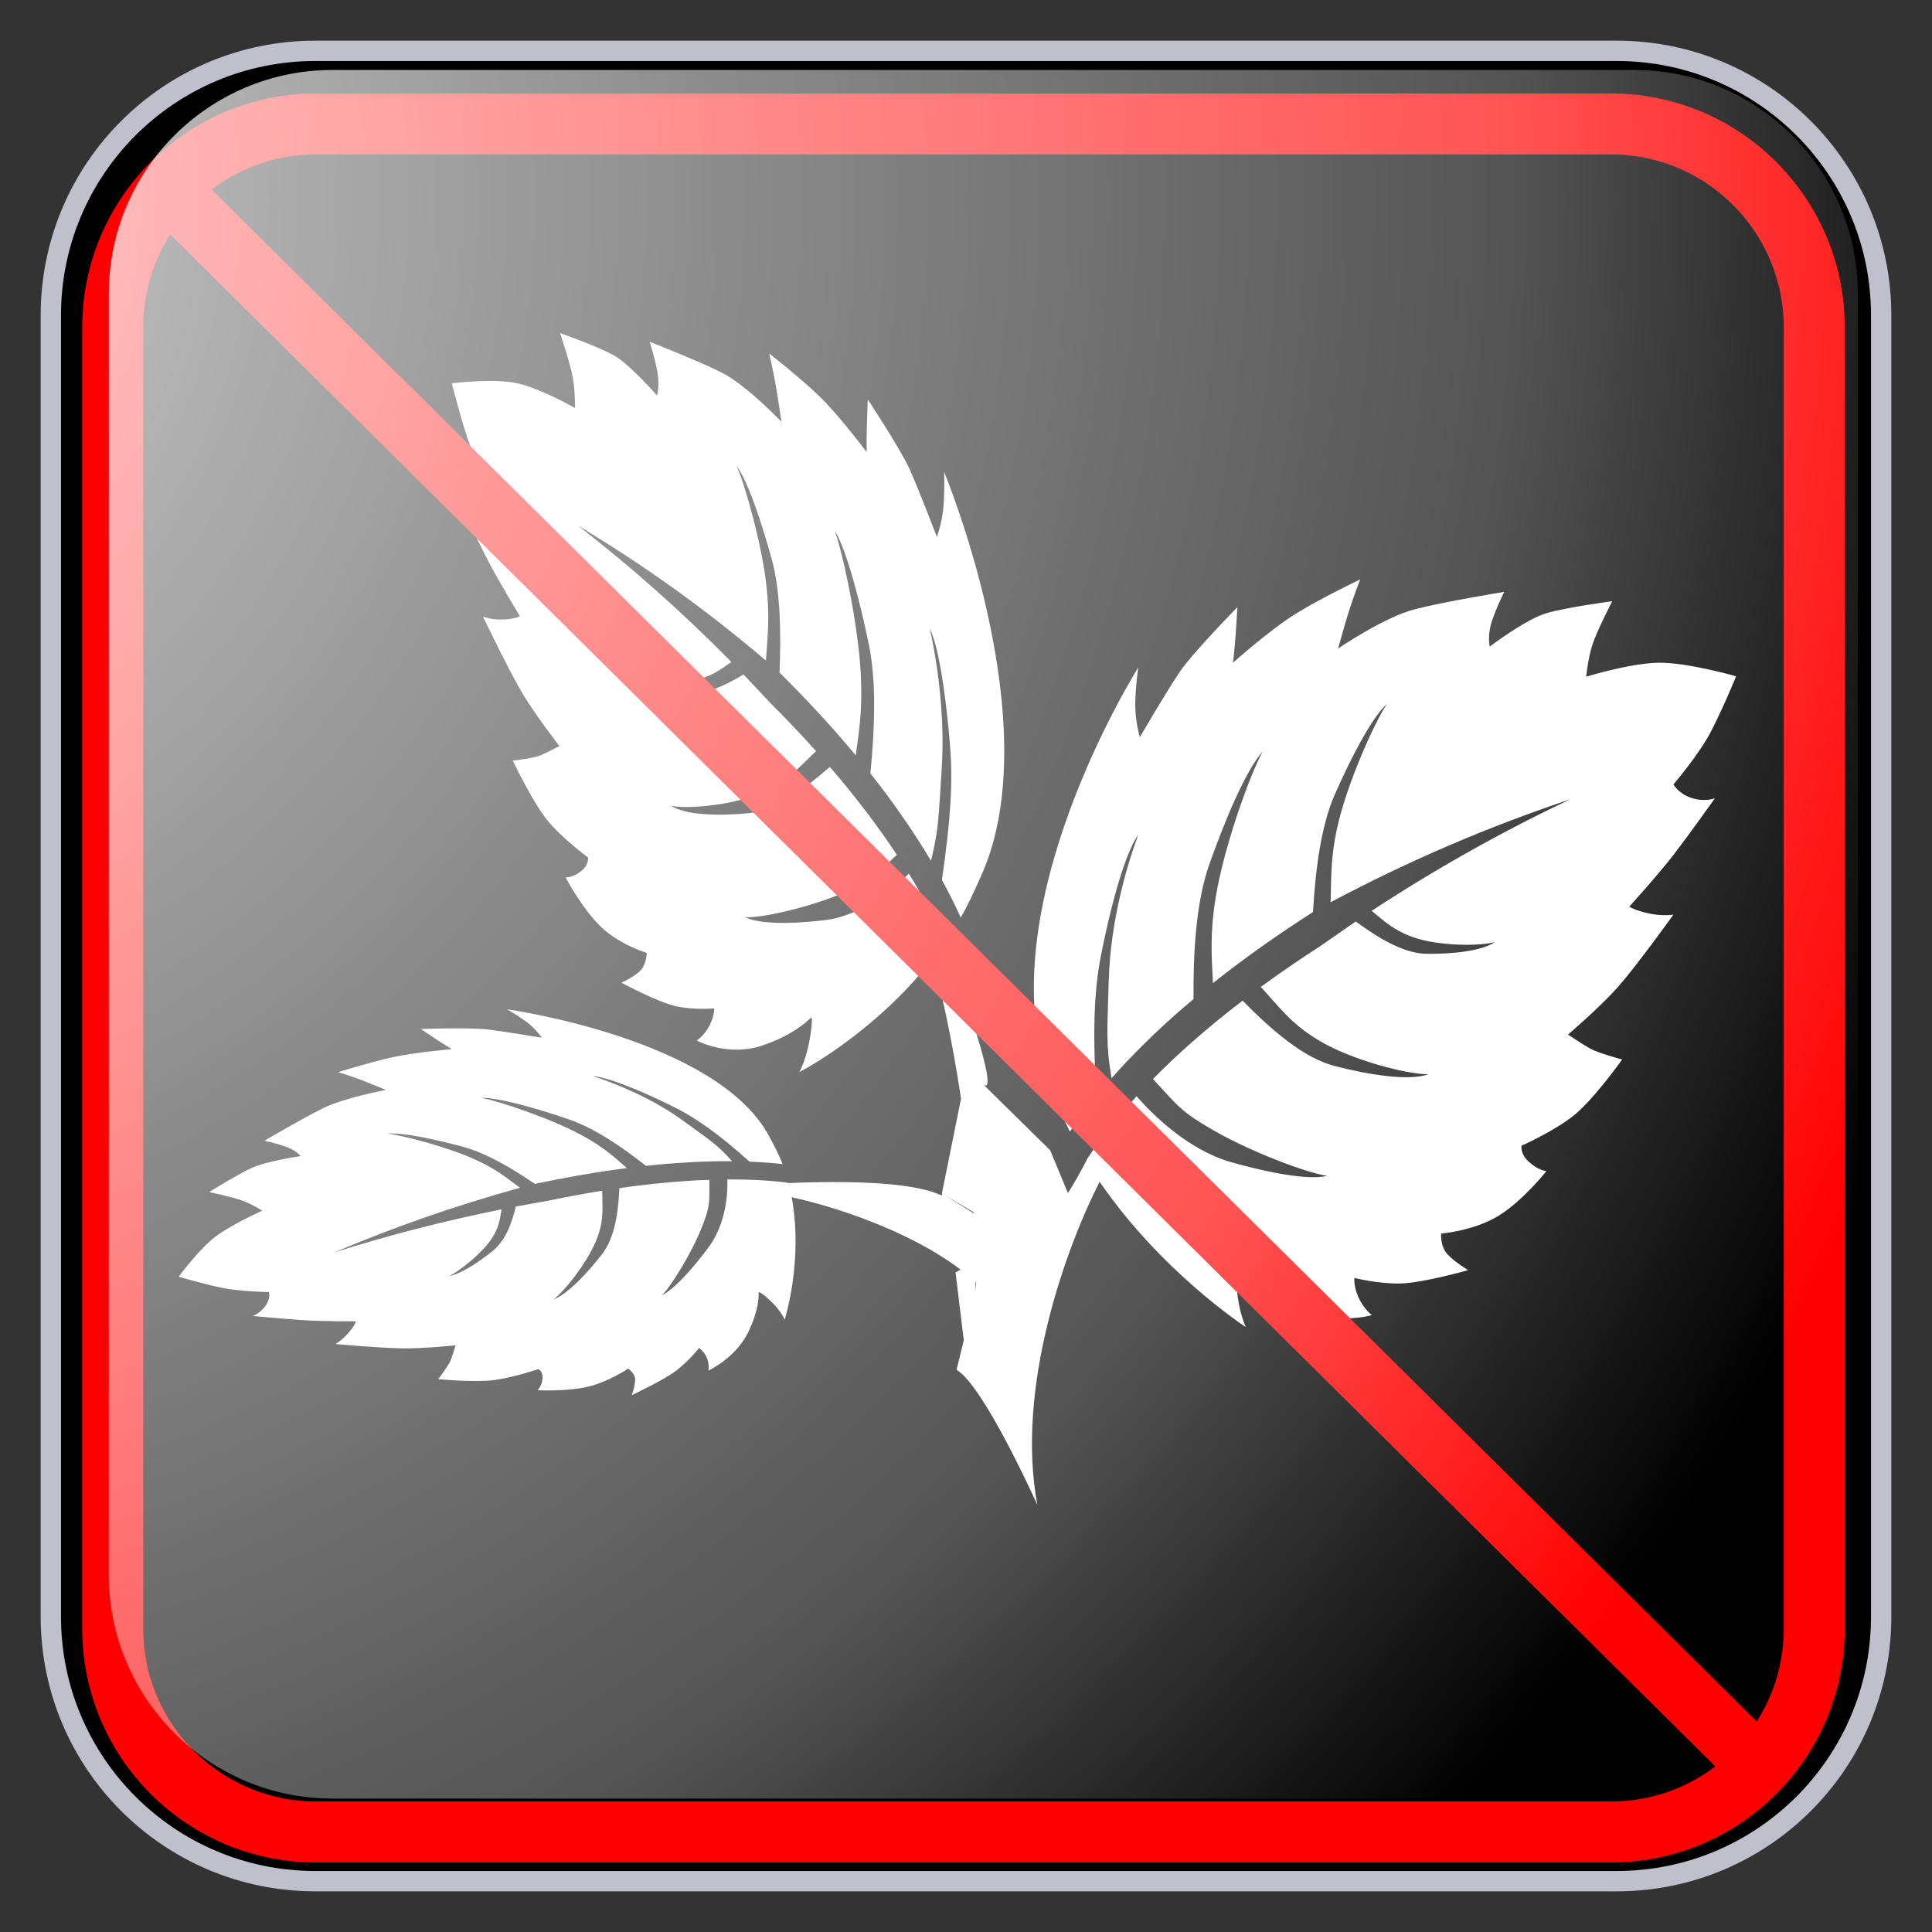 ﻿<?xml version="1.0" encoding="utf-8"?>
<!DOCTYPE svg PUBLIC "-//W3C//DTD SVG 1.1//EN" "http://www.w3.org/Graphics/SVG/1.1/DTD/svg11.dtd">
<svg xmlns="http://www.w3.org/2000/svg" xmlns:xlink="http://www.w3.org/1999/xlink" version="1.1" baseProfile="full" width="95" height="95" viewBox="0 0 95.00 95.00" enable-background="new 0 0 95.00 95.00" xml:space="preserve">
	<rect x="0" y="0" width="95.00" height="95.00" fill="#333333" stroke="none"/>
	<path fill="#000000" fill-opacity="1" stroke-linejoin="round" stroke="#C0C0CC" stroke-opacity="1" d="M 15.5,2.5L 79.5,2.5C 86.68,2.5 92.5,8.32 92.5,15.5L 92.5,79.5C 92.5,86.679 86.68,92.5 79.5,92.5L 15.5,92.5C 8.32,92.5 2.5,86.679 2.5,79.5L 2.5,15.5C 2.5,8.32 8.32,2.5 15.5,2.5 Z "/>
	<path fill="#FFFFFF" fill-opacity="1" stroke-linejoin="round" d="M 63.714,30.18C 64.984,29.393 66.883,28.491 66.883,28.491C 66.883,28.491 66.55,29.35 66.33,30.05C 66.109,30.748 65.799,31.888 65.799,31.888C 65.799,31.888 68.064,30.336 69.598,29.951C 71.124,29.563 73.966,29.104 73.966,29.104C 73.966,29.104 73.593,29.834 73.357,30.555C 73.12,31.271 73.253,31.794 73.253,31.794C 73.253,31.794 75.02,30.449 76.046,30.15C 77.069,29.854 79.277,29.563 79.277,29.563C 79.277,29.563 78.518,31.018 78.295,31.724C 78.072,32.426 77.997,33.276 77.997,33.276C 77.997,33.276 80.11,32.617 81.529,32.589C 82.95,32.559 85.369,33.255 85.369,33.255C 85.369,33.255 84.733,34.806 84.141,35.951C 83.551,37.099 82.286,38.569 82.286,38.569C 82.286,38.569 82.512,39.011 83.162,39.233C 83.808,39.451 84.324,39.256 84.324,39.256C 84.324,39.256 83.083,41.004 82.306,42.015C 81.527,43.024 80.116,44.58 80.116,44.58C 80.116,44.58 80.375,44.767 81.086,44.918C 81.796,45.068 82.288,44.971 82.288,44.971C 82.288,44.971 80.47,47.507 79.534,48.559C 78.598,49.603 77.101,50.871 77.101,50.871C 77.101,50.871 77.746,51.307 78.173,51.551C 78.599,51.79 79.766,52.096 79.766,52.096C 79.766,52.096 78.373,54.059 77.389,54.847C 76.405,55.635 74.822,56.334 74.822,56.334C 74.822,56.334 74.716,56.705 75.177,57.127C 75.638,57.553 76.04,57.587 76.04,57.587C 76.04,57.587 74.867,59.071 73.653,59.803C 72.439,60.533 70.863,60.656 70.863,60.656C 70.863,60.656 70.816,61.151 71.072,61.543C 71.329,61.933 72.192,62.455 72.192,62.455C 72.192,62.455 69.975,63.085 68.877,63.111C 67.779,63.137 66.6,62.839 66.6,62.839C 66.6,62.839 66.547,63.21 66.788,63.771C 67.033,64.334 67.454,64.669 67.454,64.669C 67.454,64.669 65.596,65.21 63.639,64.29C 61.684,63.367 60.858,62.315 60.858,62.315C 60.858,62.315 60.728,62.264 60.822,63.408C 60.914,64.549 61.259,65.256 61.259,65.256C 61.259,65.256 57.125,62.566 54.072,58.11C 52.463,61.252 49.911,68.164 51.01,74.004C 51.01,74.004 48.382,68.14 47.034,67.354L 47.391,65.906L 46.986,62.567C 46.986,62.567 47.077,62.517 47.236,62.43C 44.66,60.482 40.974,59.314 38.928,58.87C 39.509,61.995 38.584,64.892 38.584,64.892C 38.584,64.892 38.414,64.458 37.881,63.962C 37.348,63.464 37.302,63.543 37.302,63.543C 37.302,63.543 37.382,64.326 36.765,65.558C 36.147,66.788 34.835,67.394 34.835,67.394C 34.835,67.394 34.898,67.073 34.747,66.742C 34.594,66.412 34.375,66.287 34.375,66.287C 34.375,66.287 33.871,66.926 33.246,67.4C 32.621,67.875 31.065,68.602 31.065,68.602C 31.065,68.602 31.278,68.014 31.222,67.745C 31.163,67.475 30.884,67.299 30.884,67.299C 30.884,67.299 29.944,67.946 28.894,68.191C 27.843,68.434 26.432,68.361 26.432,68.361C 26.432,68.361 26.638,68.169 26.676,67.796C 26.716,67.425 26.468,67.323 26.468,67.323C 26.468,67.323 25.23,67.744 24.278,67.863C 23.328,67.984 21.547,67.816 21.547,67.816C 21.547,67.816 22.04,67.18 22.155,66.896C 22.268,66.61 22.403,66.152 22.403,66.152C 22.403,66.152 20.922,66.308 19.864,66.303C 18.806,66.297 16.496,66.089 16.496,66.089C 16.496,66.089 16.819,65.91 17.139,65.537C 17.456,65.163 17.506,64.974 17.506,64.974C 17.506,64.974 15.924,64.978 14.974,64.919C 14.024,64.859 12.437,64.709 12.437,64.709C 12.437,64.709 12.825,64.559 13.073,64.188C 13.321,63.811 13.222,63.536 13.222,63.536C 13.222,63.536 11.764,63.508 10.847,63.311C 9.934,63.117 8.785,62.778 8.785,62.778C 8.785,62.778 9.776,61.433 10.581,60.818C 11.386,60.202 12.899,59.532 12.899,59.532C 12.899,59.532 12.424,59.227 11.939,59.045C 11.454,58.862 10.286,58.617 10.286,58.617C 10.286,58.617 11.664,57.758 12.386,57.425C 13.109,57.091 14.782,56.847 14.782,56.847C 14.782,56.847 14.589,56.58 14.089,56.4C 13.589,56.216 13.008,56.09 13.008,56.09C 13.008,56.09 14.825,55.017 15.873,54.498C 16.924,53.975 18.979,53.594 18.979,53.594L 17.742,53.095C 17.262,52.914 16.636,52.718 16.636,52.718C 16.636,52.718 18.156,52.24 19.266,51.993C 20.375,51.745 22.216,51.589 22.216,51.589L 21.488,51.131L 20.694,50.596C 20.694,50.596 23.03,50.521 23.871,50.61C 24.709,50.7 26.636,51.027 26.636,51.027C 26.636,51.027 26.355,50.584 25.865,50.229C 25.376,49.874 24.927,49.628 24.927,49.628C 24.927,49.628 35.238,51.058 37.816,55.864C 38.059,56.318 38.304,56.773 38.48,57.239C 37.935,57.179 37.394,57.142 36.858,57.12C 35.299,55.727 34.238,54.989 33.227,54.479C 32.127,53.92 30.088,52.988 29.141,52.908C 30.075,53.21 32.002,53.943 33.611,55.121C 34.921,56.08 35.285,56.292 35.996,57.099C 34.781,57.089 33.583,57.154 32.412,57.26L 31.761,57.327C 30.586,56.397 29.25,55.479 27.933,55.027C 26.416,54.508 24.57,53.975 23.637,53.976C 24.6,54.157 27.138,55.022 28.595,55.815C 29.671,56.402 30.159,56.855 30.828,57.436C 29.289,57.634 27.782,57.902 26.3,58.214C 25.192,57.457 23.933,56.703 22.742,56.383C 21.422,56.027 19.823,55.681 19.041,55.738C 19.864,55.836 22.08,56.427 23.377,57.023C 24.419,57.499 24.865,57.887 25.571,58.404C 22.384,59.287 19.333,60.354 16.43,61.587C 19.096,60.742 21.851,60.031 24.665,59.465C 24.577,59.966 24.543,60.341 24.188,60.889C 23.723,61.607 22.594,62.51 22.078,62.752C 22.687,62.636 23.564,62.047 24.234,61.505C 24.854,61.006 25.166,60.148 25.366,59.328L 26.97,59.038C 27.845,58.856 28.725,58.693 29.612,58.55C 29.613,59.377 29.711,59.923 29.375,60.846C 28.978,61.95 27.802,63.452 27.219,63.901C 27.945,63.607 28.887,62.594 29.587,61.693C 30.232,60.866 30.407,59.605 30.455,58.424C 31.29,58.302 32.135,58.203 32.987,58.13C 33.614,58.076 34.245,58.034 34.88,58.014C 34.883,59.142 34.927,59.284 34.516,60.334C 34.055,61.519 33.069,63.156 32.552,63.693C 33.304,63.315 34.39,61.951 34.879,61.279C 35.325,60.667 35.813,59.53 35.765,57.996C 36.763,57.991 37.666,58.026 38.667,58.147L 38.773,58.172C 46.133,57.875 46.286,59.059 46.335,58.7L 46.314,58.688L 47.256,54.023C 46.808,51.06 46.241,48.45 45.826,47.189C 42.935,50.869 39.306,52.717 39.306,52.717C 39.306,52.717 39.65,52.111 39.824,51.056C 39.998,50.001 39.887,50.027 39.887,50.027C 39.887,50.027 39.118,50.88 37.431,51.427C 35.745,51.971 34.263,51.165 34.263,51.165C 34.263,51.165 34.638,50.916 34.886,50.431C 35.133,49.944 35.121,49.587 35.121,49.587C 35.121,49.587 34.126,49.675 33.225,49.475C 32.325,49.271 30.557,48.321 30.557,48.321C 30.557,48.321 31.309,47.976 31.555,47.65C 31.799,47.325 31.803,46.854 31.803,46.854C 31.803,46.854 30.517,46.482 29.581,45.603C 28.646,44.721 27.808,43.143 27.808,43.143C 27.808,43.143 28.142,43.173 28.557,42.85C 28.972,42.531 28.917,42.167 28.917,42.167C 28.917,42.167 27.676,41.254 26.933,40.358C 26.192,39.461 25.214,37.397 25.214,37.397C 25.214,37.397 26.199,37.299 26.57,37.146C 26.942,36.986 27.509,36.684 27.509,36.684C 27.509,36.684 26.387,35.254 25.707,34.124C 25.027,32.987 23.748,30.317 23.748,30.317C 23.748,30.317 24.145,30.487 24.742,30.462C 25.34,30.435 25.568,30.303 25.568,30.303C 25.568,30.303 24.54,28.619 23.986,27.547C 23.434,26.475 22.563,24.637 22.563,24.637C 22.563,24.637 22.971,24.901 23.519,24.803C 24.074,24.701 24.297,24.324 24.297,24.324C 24.297,24.324 23.383,22.742 22.995,21.571C 22.606,20.405 22.216,18.849 22.216,18.849C 22.216,18.849 24.265,18.589 25.43,18.846C 26.594,19.103 28.275,20.063 28.275,20.063C 28.275,20.063 28.286,19.255 28.164,18.559C 28.04,17.864 27.54,16.379 27.54,16.379C 27.54,16.379 29.331,17.009 30.147,17.452C 30.964,17.897 32.302,19.444 32.302,19.444C 32.302,19.444 32.456,18.976 32.322,18.265C 32.19,17.553 31.945,16.807 31.945,16.807C 31.945,16.807 34.242,17.699 35.465,18.31C 36.694,18.918 38.423,20.739 38.423,20.739C 38.423,20.739 38.265,19.62 38.143,18.931C 38.023,18.239 37.821,17.381 37.821,17.381C 37.821,17.381 39.306,18.534 40.283,19.477C 41.26,20.418 42.617,22.233 42.617,22.233C 42.617,22.233 42.604,21.701 42.623,21.004L 42.668,19.636C 42.668,19.636 44.261,22.053 44.712,23.04C 45.161,24.021 46.066,26.399 46.066,26.399C 46.066,26.399 46.348,25.664 46.402,24.793C 46.457,23.924 46.423,23.204 46.423,23.204C 46.423,23.204 51.606,35.605 48.248,43.059C 47.933,43.765 47.615,44.472 47.241,45.115C 46.951,44.475 46.641,43.861 46.315,43.268C 46.762,40.243 46.847,38.388 46.726,36.809C 46.598,35.089 46.252,32.002 45.722,30.912C 46.012,32.205 46.493,34.978 46.303,37.847C 46.149,40.183 46.163,40.78 45.779,42.328C 45.003,41.021 44.159,39.806 43.291,38.659L 42.799,38.031C 43.009,35.866 43.104,33.543 42.724,31.697C 42.283,29.568 41.645,27.079 41.041,26.082C 41.476,27.286 42.214,30.843 42.328,33.174C 42.412,34.897 42.253,35.863 42.08,37.143C 40.877,35.693 39.619,34.349 38.333,33.073C 38.408,31.148 38.38,29.066 37.944,27.483C 37.46,25.727 36.788,23.683 36.221,22.904C 36.652,23.877 37.469,26.819 37.685,28.787C 37.862,30.366 37.746,31.22 37.662,32.48C 34.675,29.942 31.584,27.731 28.413,25.842C 31.024,27.86 33.551,30.103 35.966,32.551C 35.386,32.947 34.971,33.279 34.168,33.435C 33.117,33.641 31.441,33.321 30.854,33.008C 31.37,33.543 32.554,33.902 33.555,34.087C 34.477,34.261 35.576,33.755 36.564,33.167L 37.906,34.596C 38.663,35.348 39.403,36.127 40.128,36.936C 39.264,37.747 38.755,38.386 37.572,38.931C 36.162,39.587 33.828,39.802 32.982,39.62C 33.759,40.106 35.429,40.12 36.824,39.986C 38.107,39.863 39.539,38.816 40.805,37.709C 41.474,38.481 42.123,39.29 42.754,40.125C 43.215,40.743 43.667,41.376 44.1,42.032C 42.922,43.138 42.801,43.327 41.438,43.915C 39.9,44.583 37.55,45.132 36.655,45.106C 37.536,45.538 39.665,45.363 40.684,45.228C 41.613,45.104 43.119,44.51 44.691,42.959C 45.342,44.018 45.892,45.017 46.413,46.205L 46.455,46.343C 49.239,53.853 48.522,53.476 48.348,53.322L 51.639,56.561L 52.512,58.665C 52.784,58.239 53.083,57.719 53.411,57.089L 53.477,56.954C 54.229,55.816 54.995,54.882 55.888,53.905C 57.598,55.858 59.333,56.792 60.429,57.114C 61.631,57.465 64.156,58.093 65.256,57.819C 64.184,57.661 61.436,56.598 59.672,55.582C 58.106,54.68 57.982,54.459 56.695,53.055C 57.284,52.456 57.893,51.883 58.513,51.332C 59.355,50.585 60.221,49.874 61.103,49.203C 62.496,50.624 64.092,52.019 65.611,52.412C 67.264,52.841 69.261,53.173 70.243,52.822C 69.212,52.837 66.447,52.129 64.833,51.15C 63.48,50.334 62.941,49.559 61.997,48.528C 62.951,47.831 63.921,47.166 64.906,46.532L 66.666,45.311C 67.781,46.133 69.041,46.89 70.161,46.901C 71.377,46.911 72.832,46.78 73.505,46.324C 72.77,46.533 70.734,46.523 69.499,46.089C 68.556,45.757 68.097,45.324 67.447,44.789C 70.599,42.72 73.864,40.887 77.202,39.309C 73.209,40.639 69.273,42.321 65.429,44.365C 65.466,43.024 65.42,42.104 65.803,40.485C 66.276,38.465 67.573,35.547 68.194,34.615C 67.432,35.314 66.405,37.32 65.636,39.064C 64.942,40.634 64.683,42.813 64.562,44.847C 62.886,45.92 61.239,47.071 59.643,48.343C 59.574,46.964 59.491,45.916 59.778,44.127C 60.167,41.706 61.438,38.128 62.089,36.954C 61.258,37.874 60.224,40.355 59.466,42.496C 58.811,44.353 58.67,46.813 58.687,49.127L 58.031,49.685C 56.867,50.707 55.727,51.807 54.657,53.018C 54.367,51.315 54.45,50.691 54.519,48.209C 54.606,45.159 55.483,42.349 55.969,41.053C 55.218,42.086 54.469,45.255 54.127,47.032C 53.812,48.662 53.71,50.627 53.914,53.895C 53.461,54.449 53.024,55.031 52.607,55.641C 52.23,54.888 51.927,54.082 51.627,53.278C 48.428,44.762 55.971,32.822 55.971,32.822C 55.971,32.822 55.854,33.569 55.824,34.493C 55.794,35.419 56.05,36.246 56.05,36.246C 56.05,36.246 57.391,33.94 58.034,33.003C 58.681,32.062 60.847,29.853 60.847,29.853L 60.752,31.299C 60.699,32.035 60.626,32.589 60.626,32.589C 60.626,32.589 62.444,30.965 63.714,30.18 Z M 47.966,63.032C 47.962,63.207 47.956,63.379 47.948,63.547L 47.996,63.059 Z M 46.335,58.698L 46.334,58.7L 46.404,58.741L 46.335,58.698 Z M 46.404,58.741L 47.882,59.662C 47.881,59.644 47.88,59.627 47.879,59.609L 46.404,58.741 Z "/>
	<g>
		<path fill="none" stroke-width="3" stroke-linejoin="round" stroke="#FF0000" stroke-opacity="1" d="M 15.543,6.095L 79.21,6.095C 84.733,6.095 89.21,10.572 89.21,16.095L 89.21,80.083C 89.21,85.606 84.733,90.083 79.21,90.083L 15.543,90.083C 10.02,90.083 5.543,85.606 5.543,80.083L 5.543,16.095C 5.543,10.572 10.02,6.095 15.543,6.095 Z "/>
		<line fill="none" stroke-width="3" stroke-linejoin="round" stroke="#FF0000" stroke-opacity="1" x1="8.042" y1="9.089" x2="86.709" y2="87.089"/>
	</g>
	<g>
		<radialGradient id="SVGID_Fill1_" cx="-16.026" cy="9.879" r="118.102" gradientUnits="userSpaceOnUse">
			<stop offset="0" stop-color="#FFFFFF" stop-opacity="0.843"/>
			<stop offset="0.77" stop-color="#FFFFFF" stop-opacity="0.325"/>
			<stop offset="1" stop-color="#FFFFFF" stop-opacity="0"/>
		</radialGradient>
		<path fill="url(#SVGID_Fill1_)" stroke-width="0.2" stroke-linejoin="round" d="M 16.351,3.441L 80.351,3.441C 86.426,3.441 91.351,8.365 91.351,14.441L 91.351,77.44C 91.351,83.515 86.426,88.44 80.351,88.44L 16.351,88.44C 10.275,88.44 5.351,83.515 5.351,77.44L 5.351,14.441C 5.351,8.365 10.275,3.441 16.351,3.441 Z "/>
		<radialGradient id="SVGID_Stroke1_" cx="73.37" cy="47.441" r="669.951" gradientUnits="userSpaceOnUse">
			<stop offset="0.869" stop-color="#F1F1F1" stop-opacity="0"/>
			<stop offset="1" stop-color="#EEEEEE" stop-opacity="0.898"/>
		</radialGradient>
		<path fill="none" stroke-width="4" stroke-linejoin="round" stroke="url(#SVGID_Stroke1_)" d="M 82.601,7.44L 82.601,7.44C 86.605,7.44 89.851,10.686 89.851,14.69L 89.851,80.19C 89.851,84.194 86.605,87.44 82.601,87.44L 82.601,87.44C 78.597,87.44 75.351,84.194 75.351,80.19L 75.351,14.69C 75.351,10.686 78.597,7.44 82.601,7.44 Z "/>
		<radialGradient id="SVGID_Stroke2_" cx="21.331" cy="47.44" r="669.951" gradientUnits="userSpaceOnUse" gradientTransform="rotate(180 21.331 47.44)">
			<stop offset="0.869" stop-color="#F1F1F1" stop-opacity="0"/>
			<stop offset="1" stop-color="#EEEEEE" stop-opacity="0.898"/>
		</radialGradient>
		<path fill="none" stroke-width="4" stroke-linejoin="round" stroke="url(#SVGID_Stroke2_)" d="M 12.101,87.441L 12.101,87.441C 8.097,87.441 4.851,84.195 4.851,80.191L 4.851,14.69C 4.851,10.686 8.097,7.44 12.101,7.44L 12.101,7.44C 16.105,7.44 19.351,10.686 19.351,14.69L 19.351,80.191C 19.351,84.195 16.105,87.441 12.101,87.441 Z "/>
		<radialGradient id="SVGID_Stroke3_" cx="47.352" cy="21.421" r="79.12" gradientUnits="userSpaceOnUse" gradientTransform="rotate(-90 47.352 21.421)">
			<stop offset="0.869" stop-color="#F1F1F1" stop-opacity="0"/>
			<stop offset="1" stop-color="#EEEEEE" stop-opacity="0.898"/>
		</radialGradient>
		<path fill="none" stroke-width="4" stroke-linejoin="round" stroke="url(#SVGID_Stroke3_)" d="M 7.35,12.19L 7.35,12.19C 7.35,8.186 10.596,4.94 14.601,4.94L 80.101,4.94C 84.105,4.94 87.351,8.186 87.351,12.19L 87.351,12.19C 87.351,16.194 84.105,19.44 80.101,19.44L 14.601,19.44C 10.596,19.44 7.35,16.194 7.35,12.19 Z "/>
		<radialGradient id="SVGID_Stroke4_" cx="47.35" cy="73.46" r="79.119" gradientUnits="userSpaceOnUse" gradientTransform="rotate(90 47.35 73.46)">
			<stop offset="0.869" stop-color="#F1F1F1" stop-opacity="0"/>
			<stop offset="1" stop-color="#EEEEEE" stop-opacity="0.898"/>
		</radialGradient>
		<path fill="none" stroke-width="4" stroke-linejoin="round" stroke="url(#SVGID_Stroke4_)" d="M 87.351,82.69L 87.351,82.69C 87.351,86.694 84.105,89.94 80.101,89.94L 14.601,89.94C 10.596,89.94 7.351,86.694 7.351,82.69L 7.351,82.69C 7.351,78.686 10.596,75.44 14.601,75.44L 80.101,75.44C 84.105,75.44 87.351,78.686 87.351,82.69 Z "/>
	</g>
</svg>

